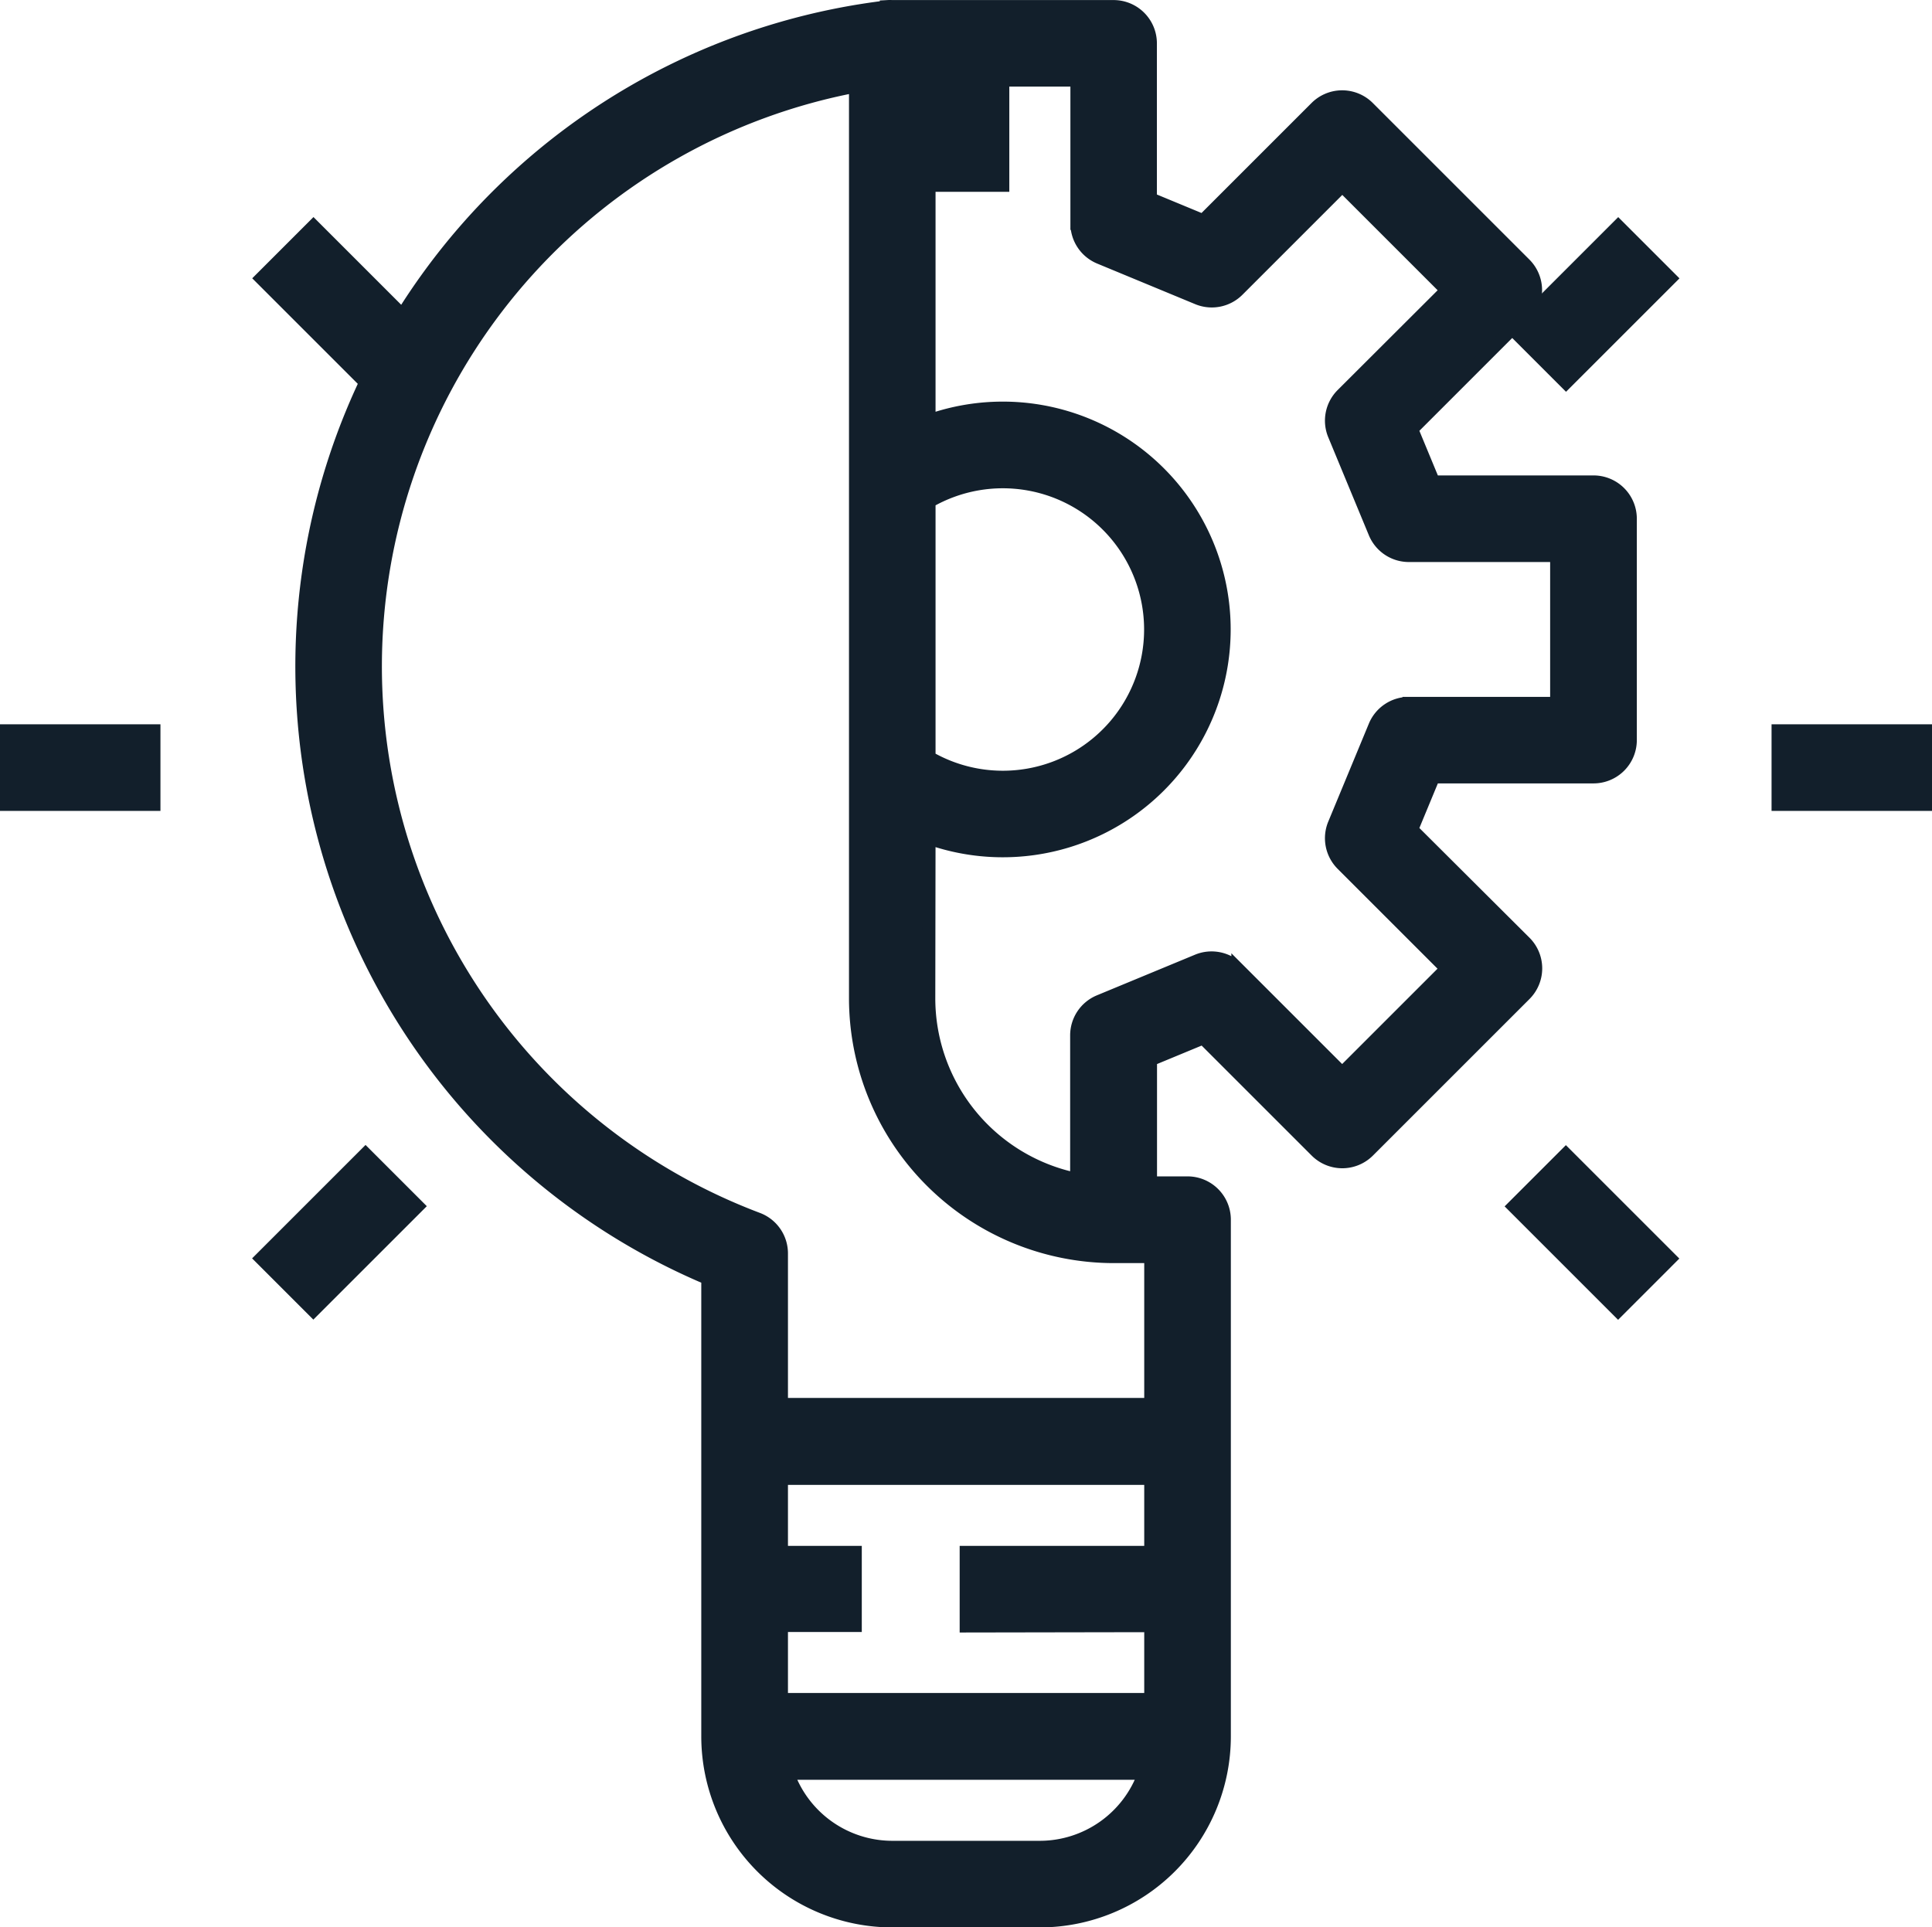 <svg xmlns="http://www.w3.org/2000/svg" width="30.2" height="30.133" viewBox="0 0 30.2 30.133">
  <defs>
    <style>
      .cls-1 {
        fill: #121f2b;
        stroke: #121f2b;
        stroke-width: 0.2px;
      }
    </style>
  </defs>
  <g id="desenvolvimento" transform="translate(-1365.9 -255.634)">
    <path id="Caminho_2238" data-name="Caminho 2238" class="cls-1" d="M248,16h1.154v2.308H248Z" transform="translate(1132.423 240.225)"/>
    <path id="Caminho_2239" data-name="Caminho 2239" class="cls-1" d="M0,0H1.154V2.308H0Z" transform="translate(1369.984 259.985) rotate(-45)"/>
    <path id="Caminho_2240" data-name="Caminho 2240" class="cls-1" d="M48,216h2.308v1.154H48Z" transform="translate(1318 51.058)"/>
    <path id="Caminho_2241" data-name="Caminho 2241" class="cls-1" d="M0,0H2.308V1.154H0Z" transform="translate(1369.982 275.308) rotate(-45)"/>
    <path id="Caminho_2242" data-name="Caminho 2242" class="cls-1" d="M0,0H1.154V2.308H0Z" transform="translate(1389.561 274.495) rotate(-45)"/>
    <path id="Caminho_2243" data-name="Caminho 2243" class="cls-1" d="M432,216h2.308v1.154H432Z" transform="translate(961.692 51.058)"/>
    <path id="Caminho_2244" data-name="Caminho 2244" class="cls-1" d="M0,0H2.308V1.154H0Z" transform="translate(1389.563 260.802) rotate(-45)"/>
    <path id="Caminho_2245" data-name="Caminho 2245" class="cls-1" d="M121.162,80.936a10.387,10.387,0,0,0-2.817,19.883v7.161a2.888,2.888,0,0,0,2.885,2.885h2.308a2.888,2.888,0,0,0,2.885-2.885V99.9a.577.577,0,0,0-.577-.577h-.577V97.4l.821-.34,1.767,1.767a.577.577,0,0,0,.816,0l2.448-2.448a.577.577,0,0,0,0-.816L129.352,93.8l.34-.821h2.5a.577.577,0,0,0,.577-.577V88.941a.577.577,0,0,0-.577-.577h-2.5l-.34-.821,1.767-1.767a.577.577,0,0,0,0-.816l-2.448-2.448a.577.577,0,0,0-.816,0l-1.767,1.767-.821-.34V81.509a.577.577,0,0,0-.577-.577h-3.462a.576.576,0,0,0-.067,0ZM119.5,100.428a.577.577,0,0,0-.373-.54,9.233,9.233,0,0,1,1.527-17.708V96.441a4.043,4.043,0,0,0,4.038,4.038h.577v2.308H119.5Zm5.769,5.821V107.4H119.5v-1.154h1.154V105.1H119.5v-1.154h5.769V105.1h-2.885v1.154Zm-1.731,3.462h-2.308a1.734,1.734,0,0,1-1.632-1.154h5.571a1.734,1.734,0,0,1-1.632,1.154Zm-1.731-21.038a2.308,2.308,0,1,1,0,4Zm0,5.264a3.462,3.462,0,1,0,0-6.53V82.085h2.308v2.241a.577.577,0,0,0,.356.533l1.533.635a.577.577,0,0,0,.629-.125l1.632-1.632,1.632,1.632L128.263,87a.577.577,0,0,0-.125.629l.635,1.533a.577.577,0,0,0,.533.356h2.308v2.308h-2.308a.577.577,0,0,0-.533.356l-.635,1.533a.577.577,0,0,0,.125.629l1.632,1.632-1.632,1.632-1.632-1.632A.577.577,0,0,0,126,95.85l-1.533.635a.577.577,0,0,0-.356.533v2.25a2.89,2.89,0,0,1-2.308-2.827Z" transform="translate(1258.617 174.803)"/>
  </g>
</svg>

